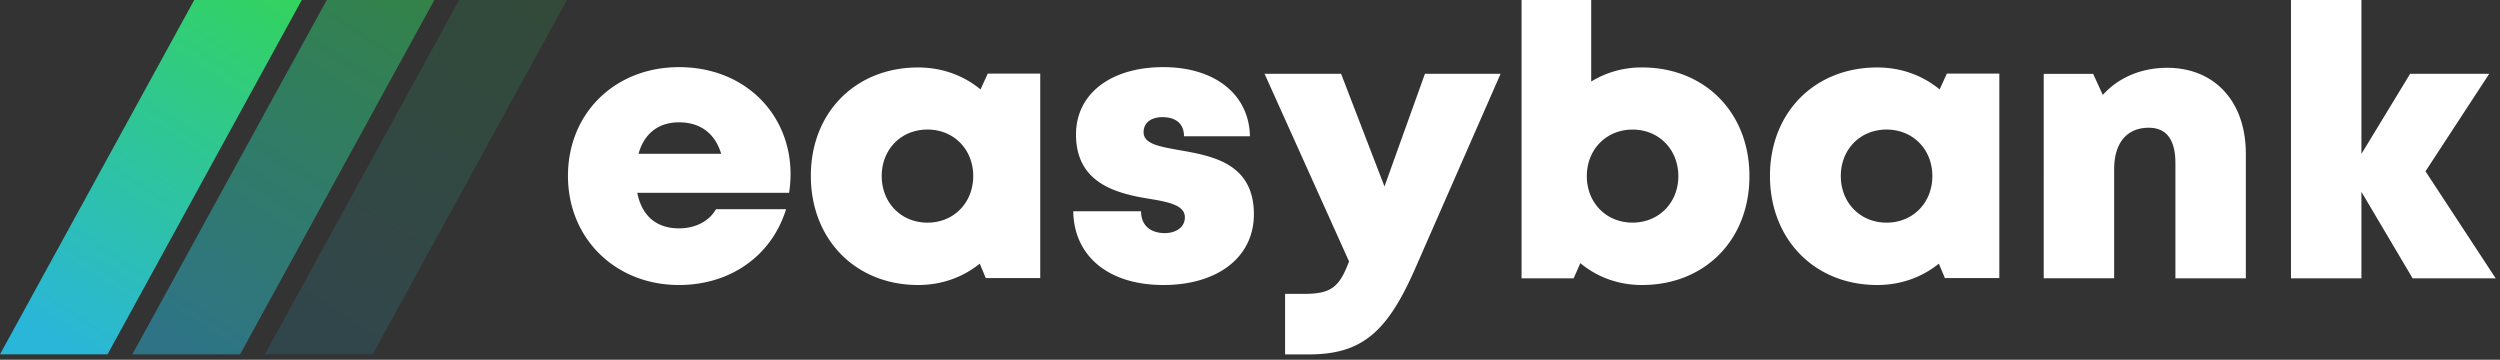 <svg width="139" height="20" fill="none" xmlns="http://www.w3.org/2000/svg"><rect width="100%" height="100%" fill="#333333" stroke="none"/><defs><linearGradient x1="5.133" y1="-7.422" x2="-7.515" y2="12.282" id="a" gradientUnits="userSpaceOnUse"><stop stop-color="#33D35E"/><stop offset="1" stop-color="#2AB6D9"/></linearGradient><linearGradient x1="12.501" y1="-7.422" x2="-.147" y2="12.282" id="b" gradientUnits="userSpaceOnUse"><stop stop-color="#33D35E"/><stop offset="1" stop-color="#2AB6D9"/></linearGradient><linearGradient x1="19.869" y1="-7.422" x2="7.222" y2="12.282" id="c" gradientUnits="userSpaceOnUse"><stop stop-color="#33D35E"/><stop offset="1" stop-color="#2AB6D9"/></linearGradient></defs><path d="M43.706 11.63c-.8 2.595-3.1 4.216-5.952 4.216-3.547 0-6.175-2.592-6.175-6.065 0-3.485 2.607-6.048 6.175-6.048 3.664 0 6.201 2.614 6.201 5.949 0 .343-.03.685-.08 1.037h-8.442c.256 1.304 1.084 1.978 2.32 1.978.916 0 1.68-.4 2.056-1.066h3.897Zm-3.608-3.08h-4.596c.317-1.129 1.11-1.749 2.252-1.749 1.181 0 2 .613 2.344 1.75Zm14.376 6.108c-.93.754-2.11 1.188-3.43 1.188-3.476 0-5.961-2.536-5.961-6.069 0-3.52 2.485-6.026 5.96-6.026 1.34 0 2.536.447 3.475 1.221l.4-.879h2.919v11.369H54.81l-.336-.804Zm-2.906-2.279c-1.467 0-2.545-1.108-2.545-2.593 0-1.475 1.069-2.583 2.545-2.583 1.466 0 2.544 1.108 2.544 2.583 0 1.485-1.078 2.593-2.544 2.593Zm18.148-.463c0 2.376-2.005 3.93-5.025 3.93-3.099 0-4.982-1.636-5.018-4.1h3.77c0 .832.578 1.215 1.32 1.215.573 0 1.116-.293 1.116-.88 0-.656-.86-.843-1.953-1.024-1.762-.285-4.1-.817-4.1-3.574 0-2.28 1.943-3.75 4.855-3.75 2.895 0 4.772 1.54 4.816 3.843H65.83c0-.726-.488-1.063-1.197-1.063-.628 0-1.05.31-1.05.838 0 .646.87.797 1.95.99 1.796.319 4.183.692 4.183 3.575Zm8.952 3.052c-1.533 3.48-2.942 4.736-5.877 4.736h-1.34v-3.365h1.076c1.498 0 1.95-.39 2.48-1.804L70.31 4.104h4.255l2.412 6.263 2.249-6.263h4.206l-4.764 10.863Zm18.6-5.17c0 3.533-2.472 6.048-5.973 6.048-1.326 0-2.505-.445-3.429-1.216l-.37.844H84.6V0h3.871v4.534a5.332 5.332 0 0 1 2.825-.784c3.5 0 5.973 2.515 5.973 6.048Zm-6.496 2.58c-1.467 0-2.545-1.107-2.545-2.58 0-1.485 1.078-2.593 2.545-2.593 1.466 0 2.544 1.108 2.544 2.593 0 1.473-1.087 2.58-2.544 2.58Zm17.029 2.28c-.931.754-2.11 1.188-3.431 1.188-3.476 0-5.96-2.536-5.96-6.069 0-3.52 2.484-6.026 5.96-6.026 1.339 0 2.535.447 3.474 1.221l.401-.879h2.918v11.369h-3.027l-.335-.804Zm-2.907-2.279c-1.467 0-2.545-1.108-2.545-2.593 0-1.475 1.069-2.583 2.545-2.583 1.467 0 2.545 1.108 2.545 2.583 0 1.485-1.078 2.593-2.545 2.593Zm12.653-2.976v6.07h-3.916V4.106h2.747l.538 1.172c.846-.943 2.108-1.508 3.579-1.508 2.64 0 4.373 1.876 4.373 4.773v6.932h-3.915V9.083c0-1.323-.497-1.98-1.483-1.98-1.221 0-1.923.853-1.923 2.3Zm13.748 1.263v4.808h-3.916V0h3.916v8.559l2.708-4.454h4.397l-3.543 5.419 3.902 5.95h-4.617l-2.847-4.808Z" clip-rule="evenodd" fill="#FFF" fill-rule="evenodd"/><path d="M10.8 0 0 19.7h5.98L16.78 0H10.8Z" fill="url(#a)" fill-rule="evenodd"/><path d="M0 19.7h5.98L16.78 0H10.8L0 19.7Z"/><g opacity=".5" style="mix-blend-mode:normal"><path d="M18.17 0 7.36 19.7h5.99L24.15 0h-5.98Z" fill="url(#b)" fill-rule="evenodd"/><path d="M7.36 19.7h5.99L24.15 0h-5.98L7.36 19.7Z"/></g><g opacity=".15" style="mix-blend-mode:normal"><path d="m25.53 0-10.8 19.7h5.99L31.52 0h-5.99Z" fill="url(#c)" fill-rule="evenodd"/><path d="M14.73 19.7h5.99L31.52 0h-5.99l-10.8 19.7Z"/></g></svg>